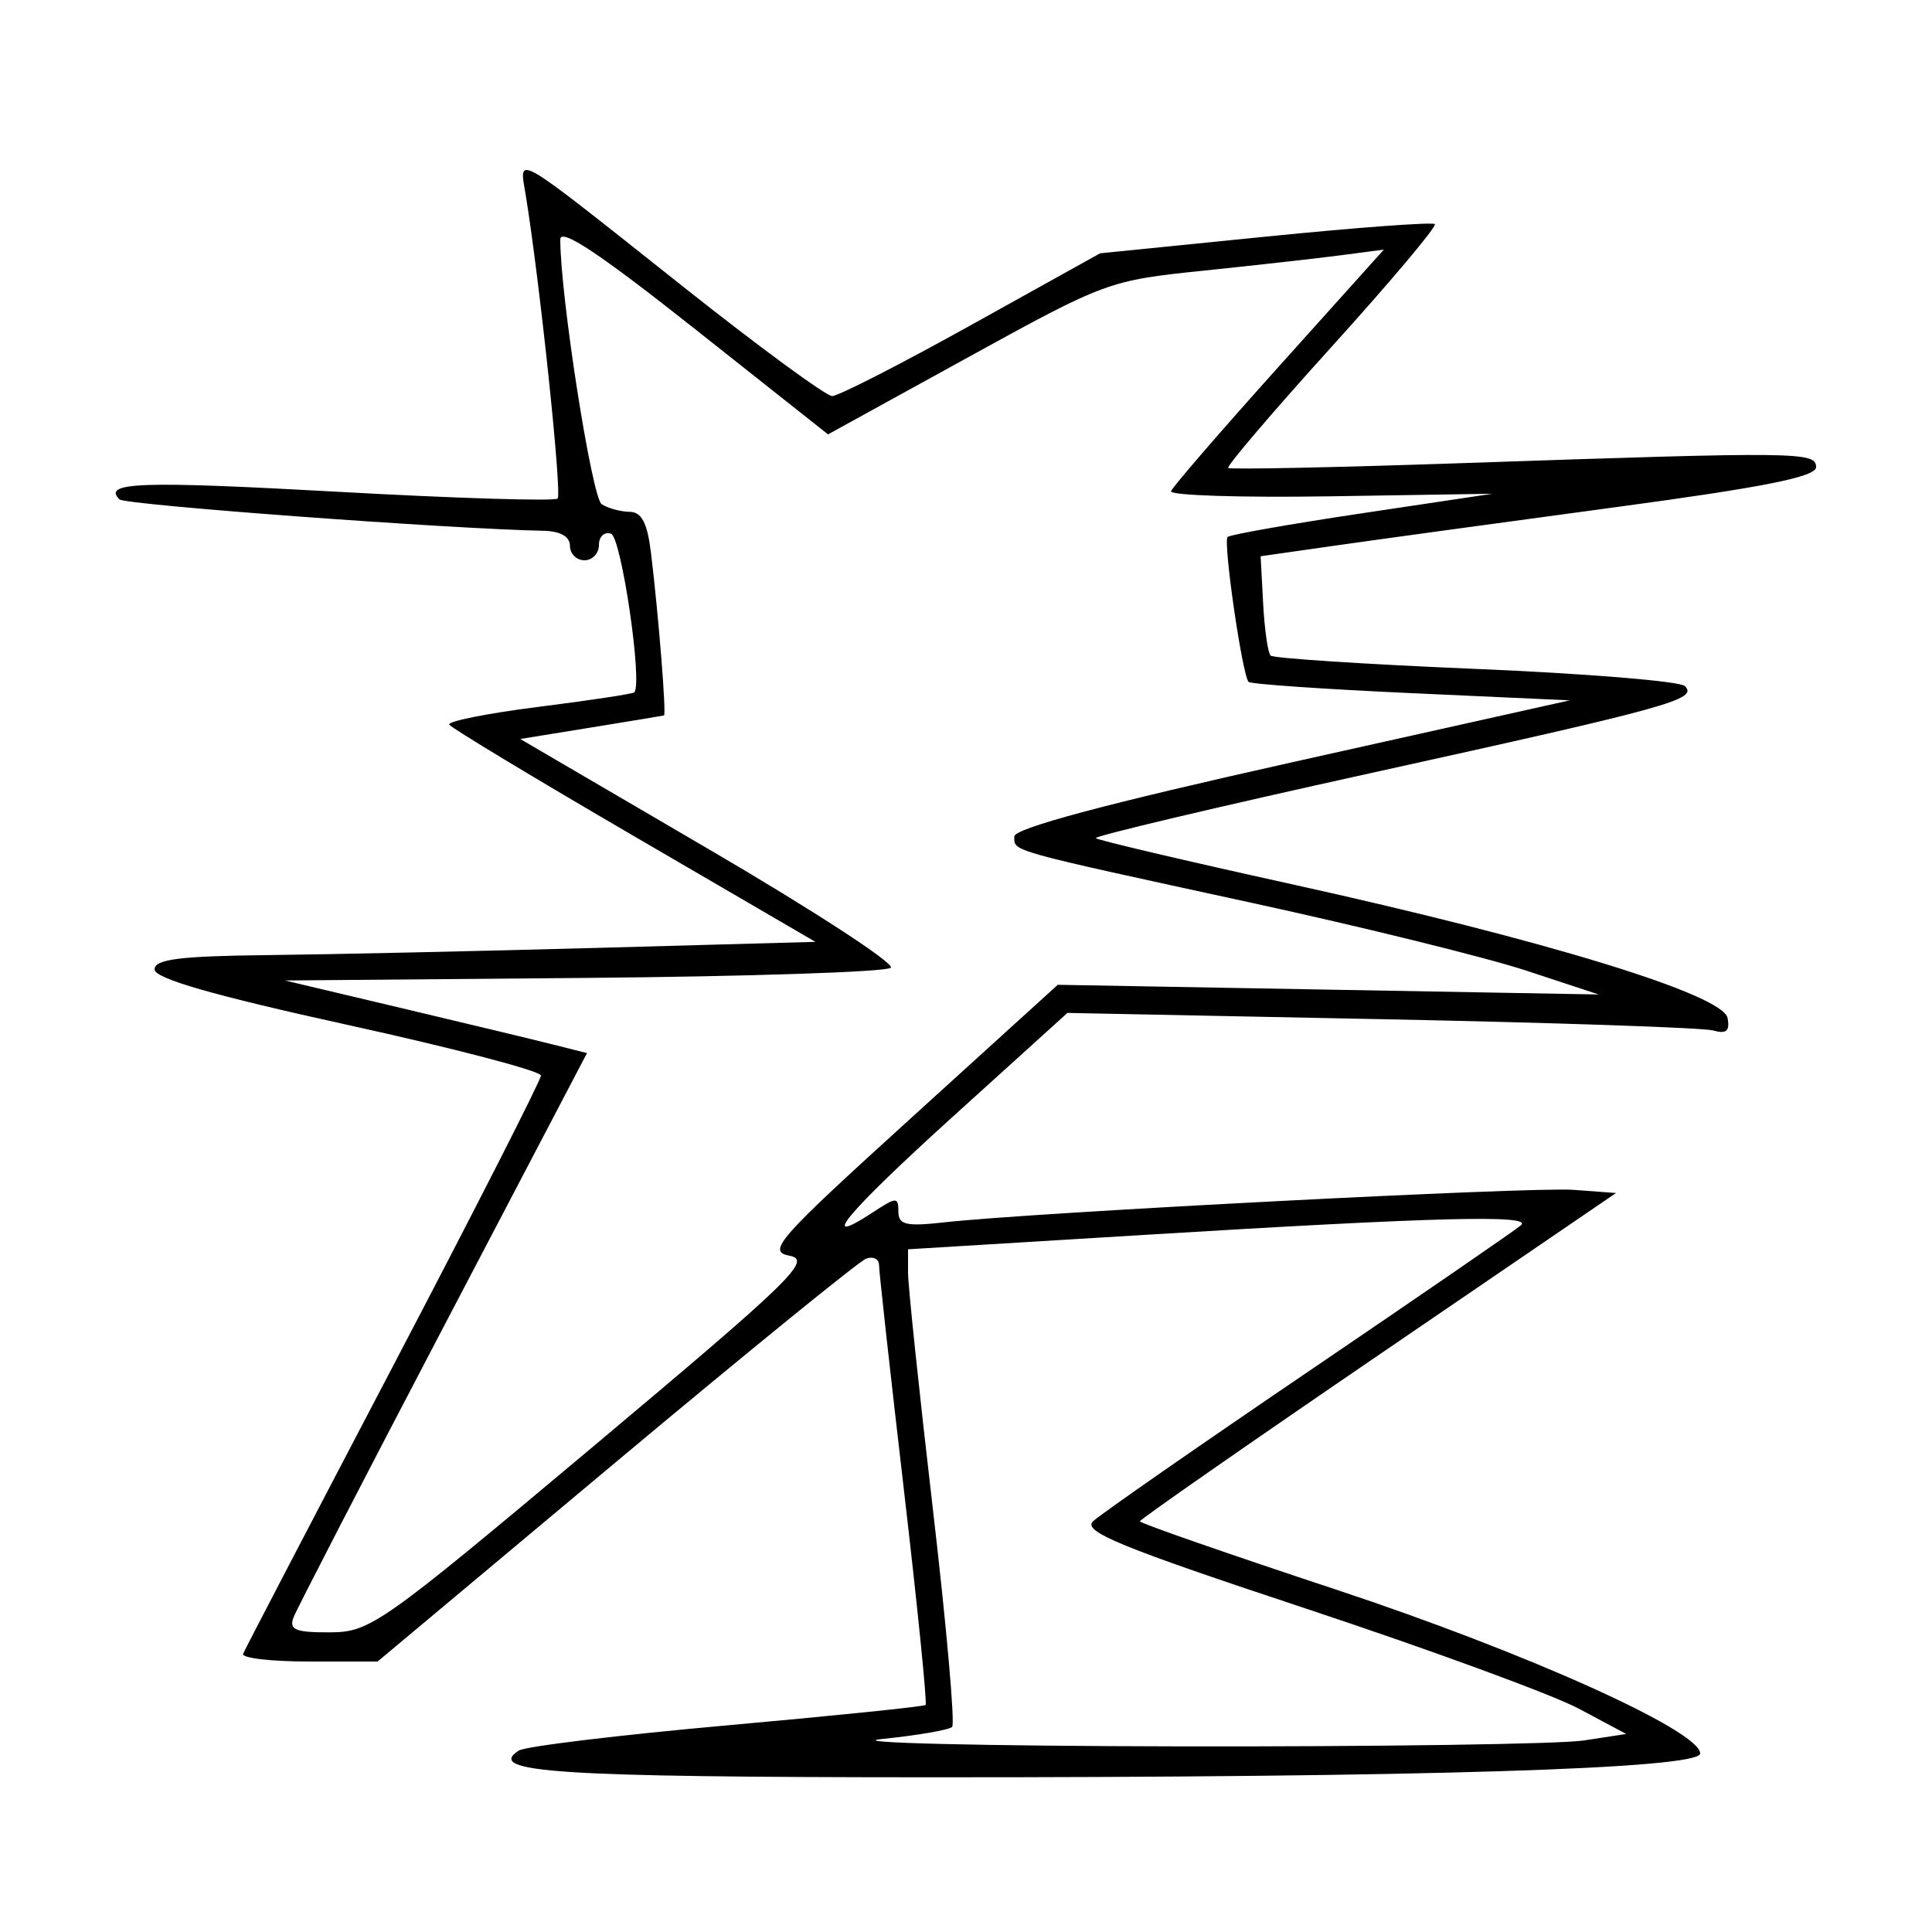 <svg xmlns="http://www.w3.org/2000/svg" width="200" height="200" viewBox="0 0 200 200" version="1.1">
	<path d="M 54.417 20.152 C 55.889 29.214, 58.196 51.138, 57.726 51.608 C 57.432 51.901, 47.244 51.590, 35.085 50.915 C 14.519 49.774, 10.576 49.909, 12.363 51.696 C 12.936 52.269, 46.528 54.757, 56.250 54.946 C 58.004 54.981, 59 55.543, 59 56.500 C 59 57.325, 59.675 58, 60.500 58 C 61.325 58, 62 57.288, 62 56.417 C 62 55.546, 62.563 55.020, 63.250 55.248 C 64.325 55.604, 66.550 70.784, 65.658 71.675 C 65.503 71.830, 61.044 72.505, 55.749 73.173 C 50.455 73.842, 46.297 74.671, 46.510 75.016 C 46.723 75.361, 55.338 80.561, 65.654 86.572 L 84.410 97.500 61.955 98.121 C 49.605 98.462, 34.213 98.800, 27.750 98.871 C 18.612 98.971, 16 99.300, 16 100.351 C 16 101.294, 22.039 103.030, 36 106.100 C 47 108.518, 56 110.876, 56 111.340 C 56 111.804, 49.138 125.281, 40.750 141.289 C 32.362 157.296, 25.350 170.755, 25.167 171.197 C 24.983 171.639, 28.041 172, 31.962 172 L 39.090 172 63.687 151.414 C 77.216 140.092, 88.896 130.594, 89.642 130.307 C 90.389 130.020, 91 130.325, 91 130.984 C 91 131.643, 92.155 142.086, 93.567 154.191 C 94.979 166.296, 95.991 176.334, 95.817 176.498 C 95.643 176.662, 86.369 177.615, 75.209 178.614 C 64.050 179.614, 54.375 180.785, 53.709 181.216 C 50.210 183.484, 57.647 183.970, 96.089 183.985 C 147.176 184.004, 176 183.114, 176 181.519 C 176 179.172, 157.978 171.065, 138.250 164.536 C 127.112 160.850, 118 157.678, 118 157.487 C 118 157.297, 129.090 149.572, 142.645 140.321 L 167.290 123.500 162.895 123.172 C 158.533 122.847, 106.858 125.516, 97.750 126.536 C 93.788 126.981, 93 126.795, 93 125.419 C 93 123.899, 92.798 123.902, 90.413 125.465 C 84.449 129.373, 87.635 125.557, 98.697 115.542 L 110.500 104.857 143 105.506 C 160.875 105.862, 176.329 106.387, 177.342 106.673 C 178.715 107.061, 179.095 106.731, 178.834 105.378 C 178.368 102.957, 160.045 97.336, 133.656 91.519 C 122.741 89.113, 113.642 86.975, 113.434 86.767 C 113.226 86.560, 125.981 83.541, 141.778 80.058 C 172.961 73.185, 175.801 72.398, 174.413 71.019 C 173.911 70.521, 164.172 69.722, 152.772 69.245 C 141.371 68.768, 131.814 68.147, 131.532 67.865 C 131.251 67.584, 130.903 65.155, 130.760 62.469 L 130.500 57.583 138.500 56.441 C 142.900 55.813, 155.838 54.041, 167.250 52.504 C 182.660 50.428, 188 49.360, 188 48.354 C 188 46.768, 186.284 46.748, 151.500 47.939 C 138.300 48.391, 127.340 48.617, 127.145 48.442 C 126.949 48.266, 131.777 42.610, 137.872 35.872 C 143.968 29.135, 148.765 23.432, 148.533 23.200 C 148.301 22.968, 140.410 23.553, 130.997 24.500 L 113.883 26.222 100.593 33.611 C 93.284 37.675, 86.783 41, 86.147 41 C 85.511 41, 78.580 35.914, 70.745 29.697 C 52.806 15.463, 53.744 16.012, 54.417 20.152 M 58 24.790 C 58 30.651, 61.271 51.553, 62.290 52.200 C 62.955 52.623, 64.260 52.976, 65.189 52.985 C 66.425 52.996, 67.015 54.140, 67.392 57.250 C 68.181 63.771, 68.997 73.993, 68.735 74.063 C 68.606 74.097, 65.205 74.660, 61.178 75.313 L 53.857 76.500 73.433 87.946 C 84.200 94.241, 92.654 99.746, 92.219 100.181 C 91.785 100.615, 77.495 101.090, 60.465 101.235 L 29.500 101.500 41.500 104.343 C 48.100 105.906, 55.135 107.597, 57.133 108.100 L 60.766 109.014 45.882 137.427 C 37.696 153.055, 30.726 166.552, 30.392 167.420 C 29.896 168.713, 30.579 168.996, 34.143 168.980 C 38.330 168.961, 39.392 168.211, 61.421 149.730 C 81.986 132.477, 84.076 130.449, 81.753 130 C 79.373 129.540, 80.388 128.389, 94.332 115.722 L 109.500 101.945 137.500 102.447 L 165.500 102.949 158 100.480 C 153.875 99.122, 141.050 95.956, 129.500 93.444 C 104.147 87.929, 105 88.168, 105 86.595 C 105 85.746, 114.535 83.198, 133.750 78.912 L 162.500 72.500 146.086 71.753 C 137.058 71.342, 129.485 70.818, 129.255 70.589 C 128.605 69.938, 126.595 56.072, 127.080 55.587 C 127.318 55.349, 133.585 54.245, 141.006 53.133 L 154.500 51.112 137.726 51.378 C 128.500 51.525, 121.075 51.286, 121.226 50.849 C 121.377 50.411, 126.395 44.605, 132.378 37.946 L 143.257 25.839 138.878 26.416 C 136.470 26.733, 130.033 27.455, 124.573 28.020 C 114.782 29.034, 114.450 29.157, 100.181 37.007 L 85.716 44.966 71.858 33.993 C 62.067 26.241, 58 23.540, 58 24.790 M 118.750 127.818 L 94 129.327 94 131.755 C 94 133.090, 95.155 144.086, 96.567 156.191 C 97.979 168.296, 98.877 178.456, 98.563 178.770 C 98.250 179.084, 94.957 179.650, 91.246 180.028 C 87.536 180.407, 101.375 180.747, 122 180.784 C 142.625 180.821, 161.491 180.548, 163.925 180.176 L 168.349 179.500 163.425 176.874 C 160.716 175.429, 147.993 170.764, 135.152 166.508 C 115.956 160.145, 112.043 158.539, 113.152 157.482 C 113.893 156.775, 123.950 149.780, 135.500 141.938 C 147.050 134.097, 156.928 127.303, 157.450 126.840 C 158.700 125.735, 148.852 125.984, 118.750 127.818" stroke="none" fill="black" fill-rule="evenodd"/>
</svg>